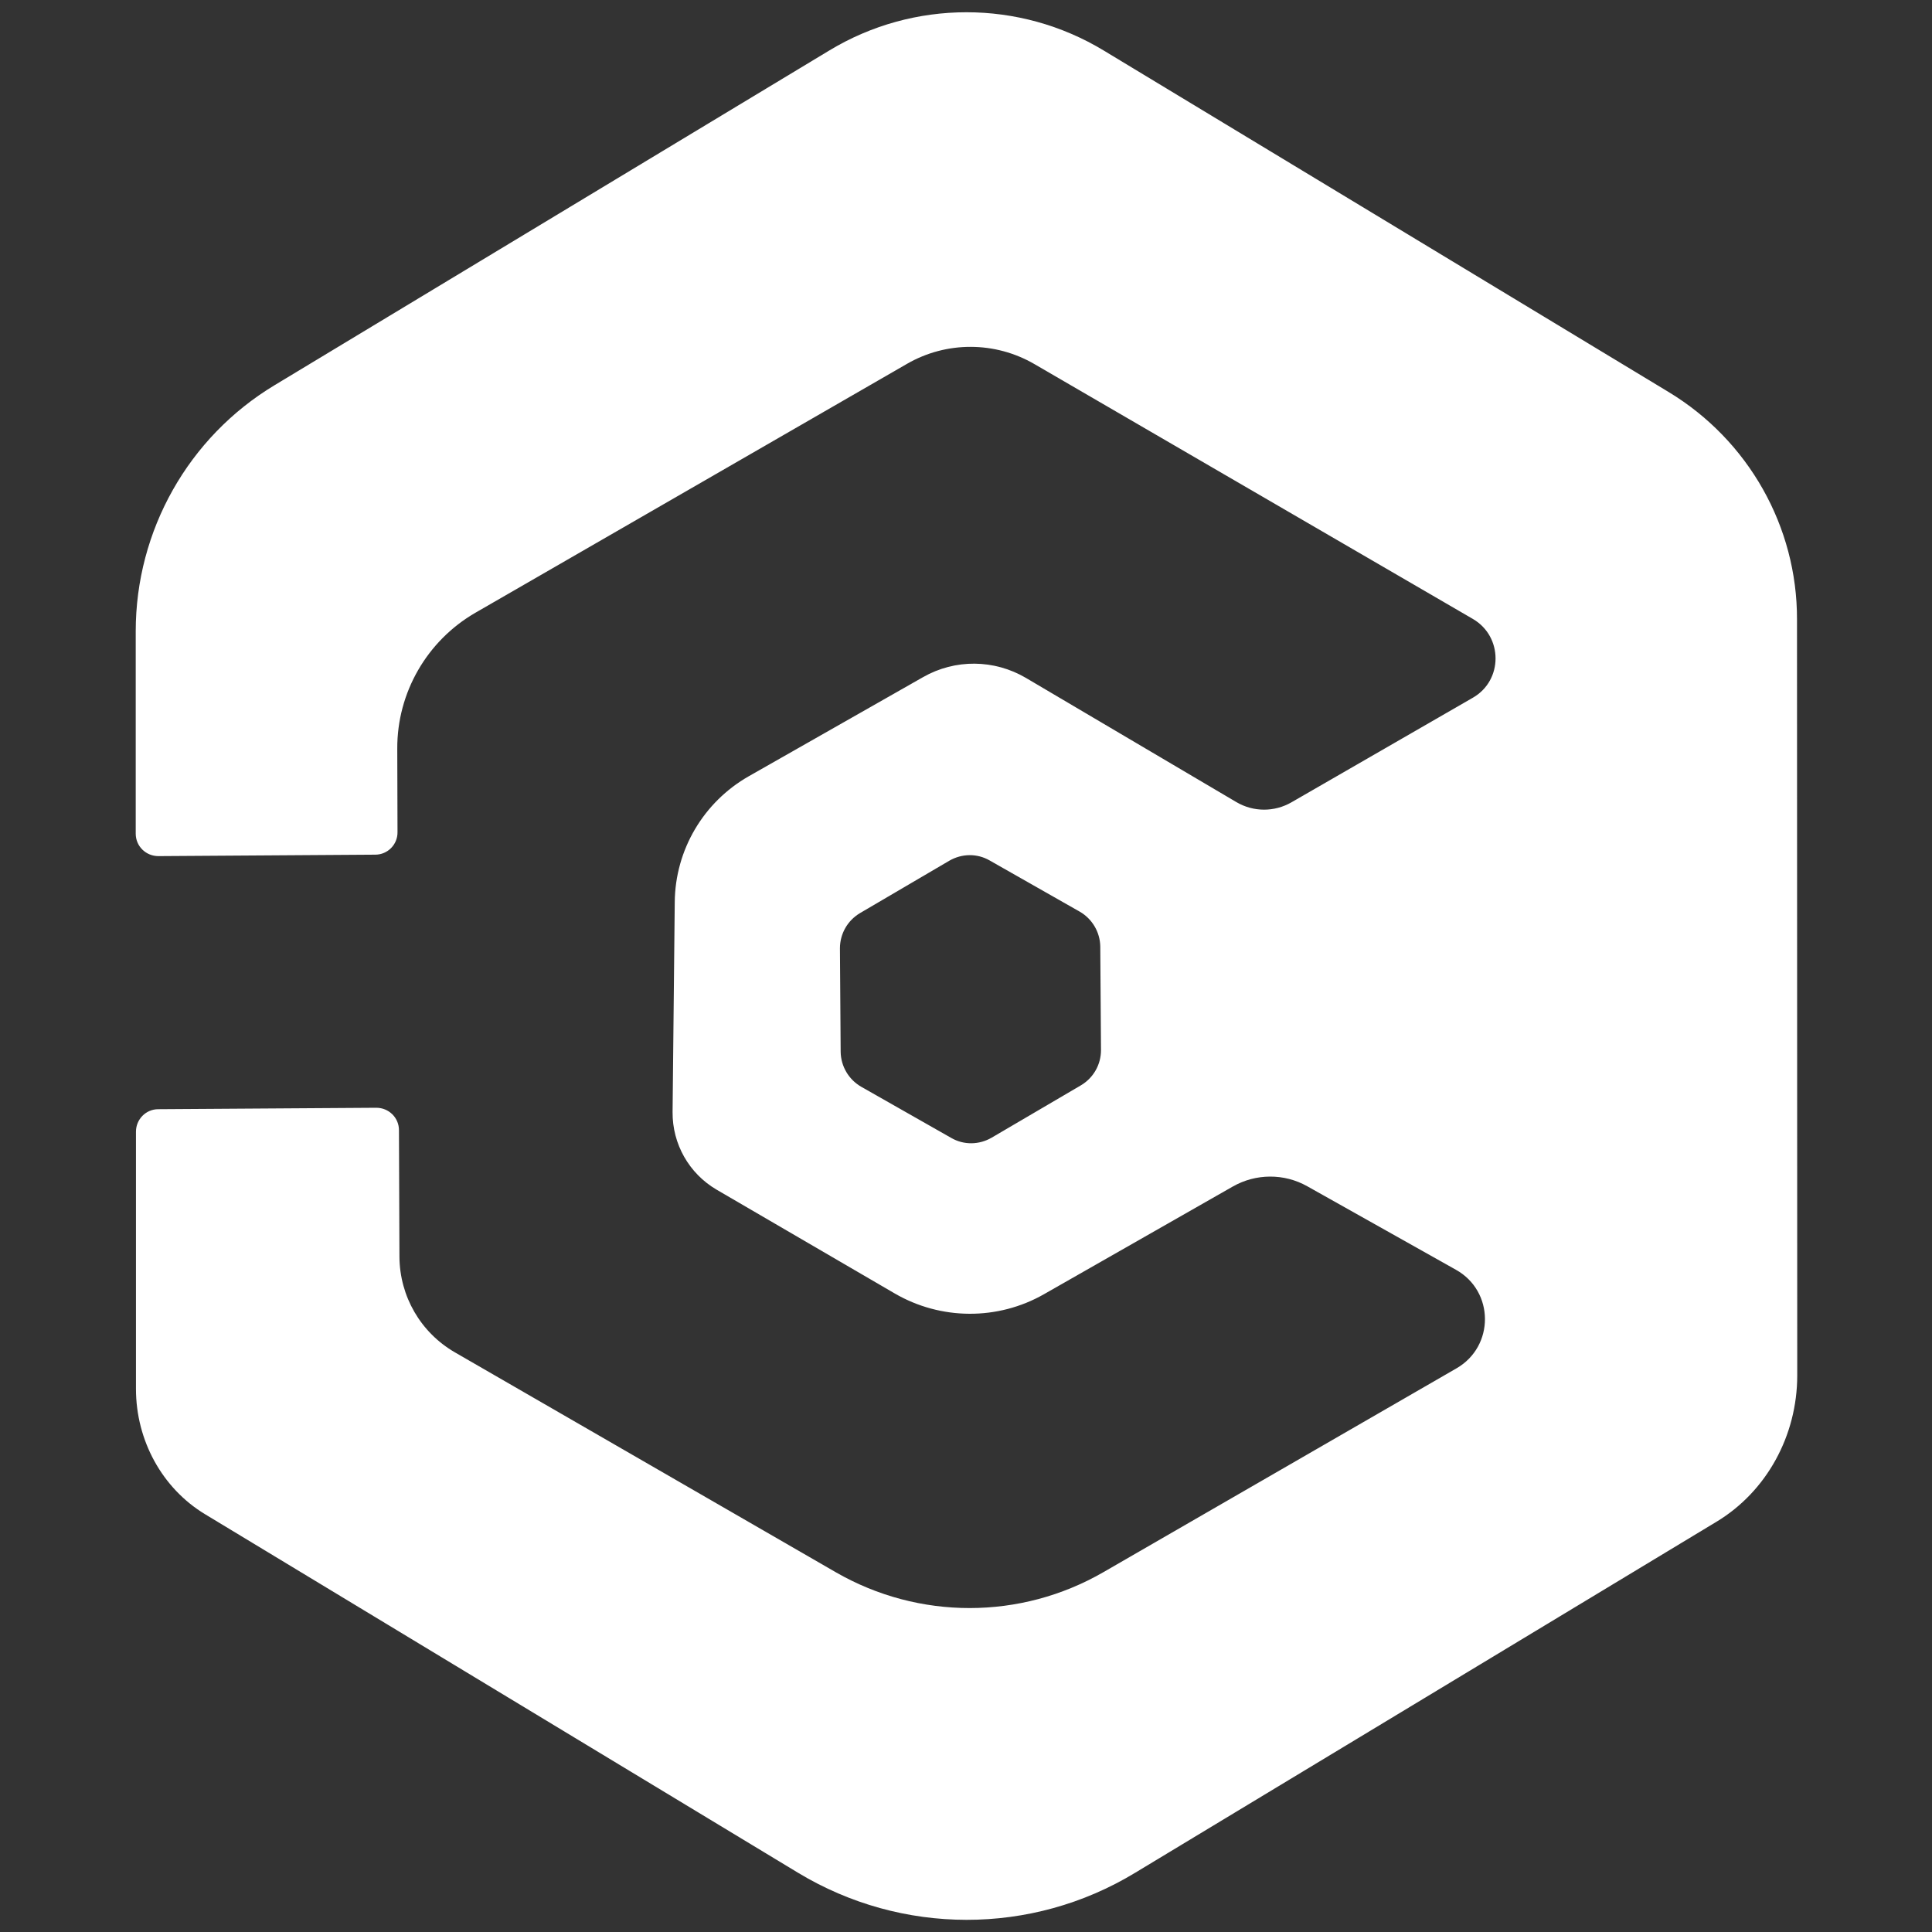<?xml version="1.0" encoding="utf-8"?>
<!-- Generator: Adobe Illustrator 22.0.1, SVG Export Plug-In . SVG Version: 6.00 Build 0)  -->
<svg version="1.1" id="Layer_1" xmlns="http://www.w3.org/2000/svg" xmlns:xlink="http://www.w3.org/1999/xlink" x="0px" y="0px"
	 viewBox="0 0 800 800" style="enable-background:new 0 0 800 800;" xml:space="preserve">
<rect x="0" y="0" width="800" height="800" fill="#333333" stroke="none"/>
<style type="text/css">
	.st0{fill:#FFFFFF;}
</style>
<path class="st0" d="M690.9,162.3L457,20.9c-34.9-21.1-78.7-21.1-113.6,0L113.7,159.5C78,181,56.2,219.7,56.2,261.4l0,83.8
	c0,5.2,4.2,9.3,9.4,9.3l89.8-0.6c5.1,0,9.3-4.2,9.2-9.4l-0.1-34.5c-0.1-23.2,12.3-44.7,32.4-56.3l178.6-103
	c16.4-9.5,36.6-9.4,52.9,0.1l181.5,105.5c12.5,7.3,12.5,25.4,0,32.6l-75.1,43.3c-7.1,4.1-15.8,4.1-22.9-0.1l-87.1-51.4
	c-13.1-7.7-29.3-7.9-42.6-0.3l-72.1,41c-18.8,10.7-30.5,30.5-30.7,52.1l-0.9,87c-0.1,13.2,6.8,25.4,18.2,32.1l73.8,43
	c19.1,11.1,42.7,11.2,61.8,0.3l78.2-44.6c9.5-5.4,21.2-5.5,30.8-0.1l61.6,34.6c15.9,8.9,16,31.7,0.2,40.8l-146.2,84.4
	c-34.3,19.8-76.4,19.8-110.7,0.1L188.4,560c-14.2-8.2-22.9-23.2-23-39.6l-0.2-52.4c0-5.2-4.2-9.3-9.4-9.3l-90.3,0.6
	c-5.1,0-9.2,4.2-9.2,9.3l0,106.5c0,21.4,10.9,41.2,28.6,51.9l245.6,148.5c42.9,25.9,96.6,26,139.5,0l240.8-145.4
	c20.7-12.5,33.4-35.6,33.4-60.6l-0.1-313C744.2,218.1,724,182.3,690.9,162.3z M455.9,434.8c0,6-3.1,11.5-8.3,14.6l-37,21.7
	c-5.2,3-11.5,3.1-16.7,0.1L356.6,450c-5.2-3-8.4-8.5-8.5-14.4l-0.3-42.9c0-6,3.1-11.5,8.3-14.6l37-21.7c5.2-3,11.5-3.1,16.7-0.1
	l37.3,21.2c5.2,3,8.4,8.5,8.5,14.4L455.9,434.8z"/>
</svg>
